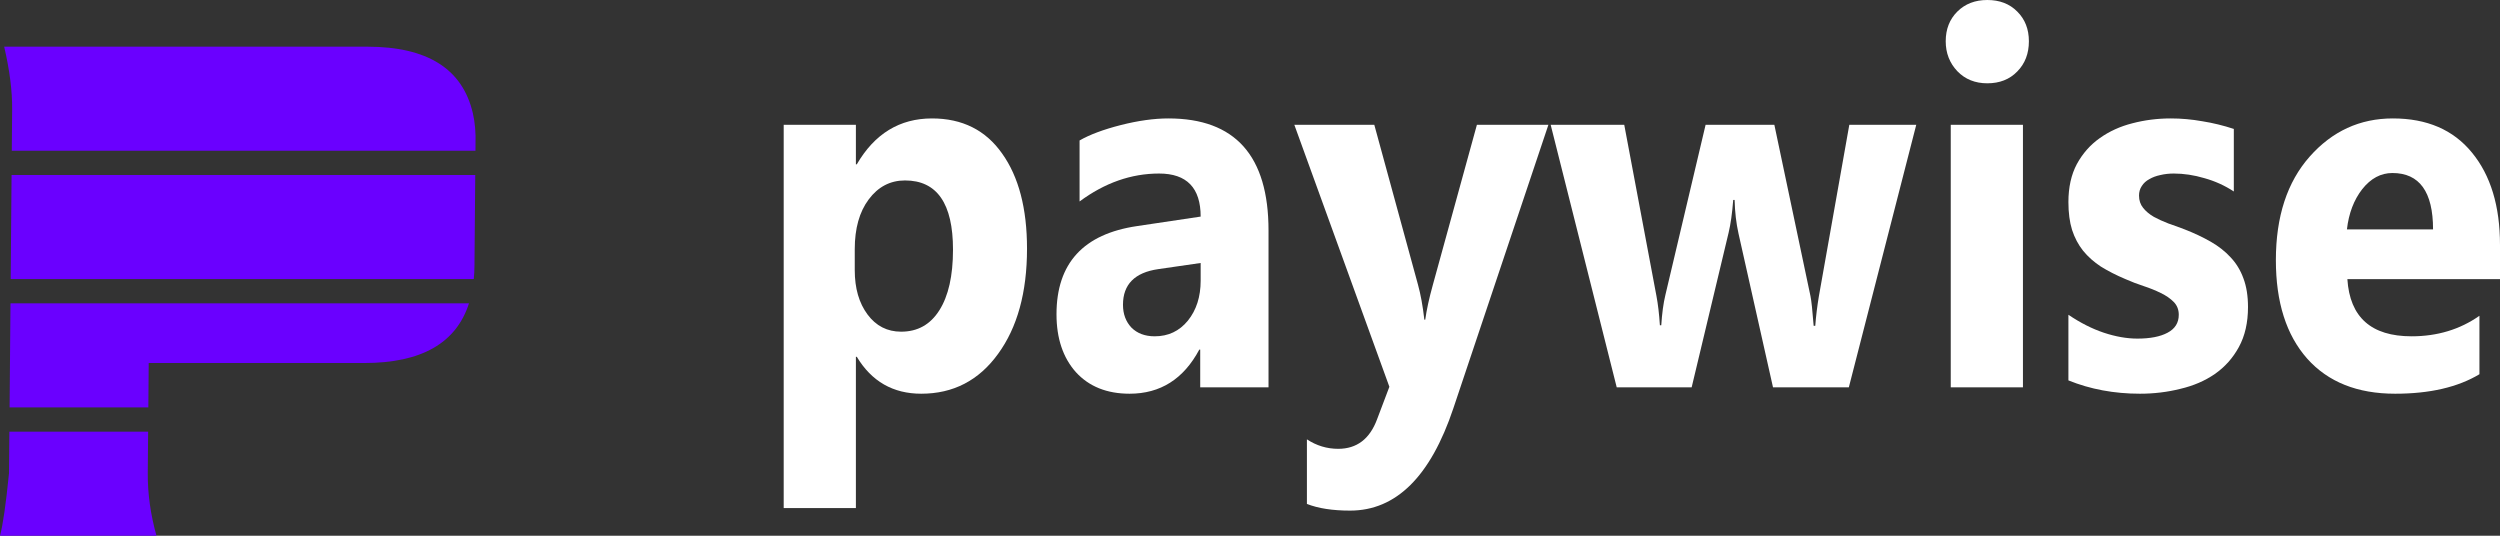<svg width="140" height="30" viewBox="0 0 140 30" fill="none" xmlns="http://www.w3.org/2000/svg">
<rect x="0" y="0" width="140" height="30" fill="#333333" stroke="none"/>
<path fill-rule="evenodd" clip-rule="evenodd" d="M0.234 2.614H20.569C23.931 2.614 25.901 3.855 26.479 6.337C26.598 6.851 26.649 7.421 26.629 8.049L26.626 8.44H0.66L0.68 6.124C0.689 5.096 0.54 3.926 0.234 2.614ZM0.648 9.801H26.614L26.57 14.895C26.568 15.148 26.555 15.391 26.532 15.627H0.598L0.648 9.801ZM0.587 16.988H26.263C25.549 19.216 23.594 20.329 20.397 20.329H8.328L8.307 22.813H0.537L0.587 16.988ZM0.525 24.175H8.295L8.275 26.491C8.266 27.632 8.428 28.802 8.762 30H0C0.163 29.401 0.332 28.231 0.505 26.491L0.525 24.175Z" fill="#6A00FF"/>
<path d="M47.981 19.981H47.93V28.45H43.887V6.99H47.93V9.201H47.981C48.979 7.488 50.382 6.632 52.191 6.632C53.888 6.632 55.197 7.287 56.119 8.598C57.048 9.9 57.513 11.675 57.513 13.924C57.513 16.373 56.972 18.34 55.888 19.823C54.814 21.306 53.381 22.048 51.589 22.048C50.011 22.048 48.809 21.359 47.981 19.981ZM47.866 13.952V15.129C47.866 16.144 48.105 16.971 48.583 17.613C49.06 18.254 49.687 18.574 50.464 18.574C51.385 18.574 52.097 18.177 52.6 17.383C53.112 16.579 53.368 15.445 53.368 13.981C53.368 11.397 52.472 10.105 50.681 10.105C49.854 10.105 49.175 10.459 48.647 11.168C48.126 11.866 47.866 12.794 47.866 13.952Z" fill="white"/>
<path d="M71.037 21.689H67.212V19.579H67.16C66.282 21.225 64.981 22.048 63.258 22.048C61.987 22.048 60.985 21.646 60.251 20.842C59.526 20.029 59.164 18.948 59.164 17.598C59.164 14.746 60.669 13.101 63.68 12.66L67.237 12.129C67.237 10.522 66.461 9.718 64.909 9.718C63.348 9.718 61.863 10.239 60.456 11.282V7.866C61.019 7.541 61.787 7.254 62.759 7.005C63.74 6.756 64.631 6.632 65.433 6.632C69.169 6.632 71.037 8.723 71.037 12.904V21.689ZM67.237 15.718V14.727L64.857 15.072C63.544 15.263 62.887 15.928 62.887 17.067C62.887 17.584 63.045 18.01 63.36 18.345C63.684 18.67 64.12 18.833 64.665 18.833C65.425 18.833 66.043 18.541 66.521 17.957C66.998 17.364 67.237 16.617 67.237 15.718Z" fill="white"/>
<path d="M86.71 6.99L81.388 22.866C80.109 26.684 78.181 28.594 75.605 28.594C74.624 28.594 73.818 28.469 73.187 28.22V24.603C73.724 24.957 74.308 25.134 74.939 25.134C75.98 25.134 76.705 24.584 77.115 23.483L77.805 21.66L72.483 6.99H76.961L79.405 15.933C79.558 16.488 79.678 17.144 79.763 17.9H79.814C79.891 17.345 80.032 16.699 80.237 15.962L82.706 6.99H86.71Z" fill="white"/>
<path d="M107.31 6.99L103.535 21.689H99.288L97.356 13.077C97.228 12.502 97.155 11.876 97.138 11.196H97.061C97.002 11.943 96.916 12.55 96.805 13.019L94.733 21.689H90.536L86.838 6.99H90.958L92.762 16.579C92.848 17.029 92.912 17.574 92.954 18.215H93.031C93.074 17.546 93.15 16.981 93.261 16.522L95.513 6.99H99.364L101.386 16.579C101.437 16.818 101.497 17.373 101.565 18.244H101.655C101.697 17.689 101.765 17.134 101.859 16.579L103.561 6.99H107.31Z" fill="white"/>
<path d="M111.289 4.665C110.607 4.665 110.048 4.44 109.613 3.99C109.178 3.531 108.96 2.971 108.96 2.311C108.96 1.632 109.178 1.077 109.613 0.646C110.048 0.215 110.607 0 111.289 0C111.98 0 112.539 0.215 112.965 0.646C113.4 1.077 113.618 1.632 113.618 2.311C113.618 3 113.4 3.565 112.965 4.005C112.539 4.445 111.98 4.665 111.289 4.665ZM113.285 21.689H109.242V6.99H113.285V21.689Z" fill="white"/>
<path d="M115.831 21.302V17.627C116.496 18.077 117.157 18.412 117.814 18.632C118.479 18.852 119.106 18.962 119.695 18.962C120.411 18.962 120.974 18.852 121.384 18.632C121.802 18.412 122.011 18.077 122.011 17.627C122.011 17.34 121.917 17.101 121.729 16.909C121.542 16.718 121.299 16.55 121 16.407C120.71 16.263 120.39 16.134 120.04 16.019C119.691 15.905 119.354 15.775 119.03 15.632C118.509 15.412 118.049 15.177 117.648 14.928C117.255 14.67 116.923 14.373 116.65 14.038C116.385 13.704 116.181 13.316 116.036 12.876C115.899 12.435 115.831 11.914 115.831 11.311C115.831 10.488 115.989 9.78 116.304 9.187C116.629 8.593 117.055 8.11 117.584 7.737C118.121 7.354 118.731 7.077 119.413 6.904C120.104 6.723 120.821 6.632 121.563 6.632C122.143 6.632 122.732 6.684 123.329 6.79C123.926 6.885 124.514 7.029 125.094 7.22V10.723C124.583 10.388 124.032 10.139 123.444 9.976C122.864 9.804 122.292 9.718 121.729 9.718C121.465 9.718 121.213 9.746 120.974 9.804C120.744 9.852 120.539 9.928 120.36 10.034C120.181 10.129 120.04 10.258 119.938 10.421C119.836 10.574 119.785 10.751 119.785 10.952C119.785 11.22 119.861 11.45 120.015 11.641C120.168 11.833 120.369 12 120.616 12.144C120.864 12.278 121.136 12.402 121.435 12.517C121.742 12.622 122.045 12.732 122.343 12.847C122.881 13.057 123.367 13.287 123.802 13.536C124.237 13.785 124.608 14.077 124.915 14.412C125.231 14.747 125.47 15.139 125.632 15.589C125.802 16.038 125.888 16.574 125.888 17.196C125.888 18.067 125.717 18.814 125.376 19.436C125.043 20.048 124.595 20.55 124.032 20.943C123.478 21.326 122.834 21.603 122.1 21.775C121.375 21.957 120.62 22.048 119.836 22.048C118.394 22.048 117.059 21.799 115.831 21.302Z" fill="white"/>
<path d="M140 15.632H131.453C131.59 17.766 132.788 18.833 135.048 18.833C136.49 18.833 137.757 18.45 138.848 17.684V20.957C137.637 21.684 136.064 22.048 134.127 22.048C132.012 22.048 130.37 21.392 129.201 20.081C128.033 18.761 127.449 16.924 127.449 14.569C127.449 12.129 128.08 10.196 129.342 8.77C130.604 7.345 132.157 6.632 133.999 6.632C135.91 6.632 137.386 7.268 138.426 8.541C139.475 9.813 140 11.541 140 13.723V15.632ZM136.251 12.847C136.251 10.742 135.492 9.689 133.974 9.689C133.325 9.689 132.763 9.991 132.285 10.593C131.816 11.196 131.53 11.947 131.428 12.847H136.251Z" fill="white"/>
</svg>
